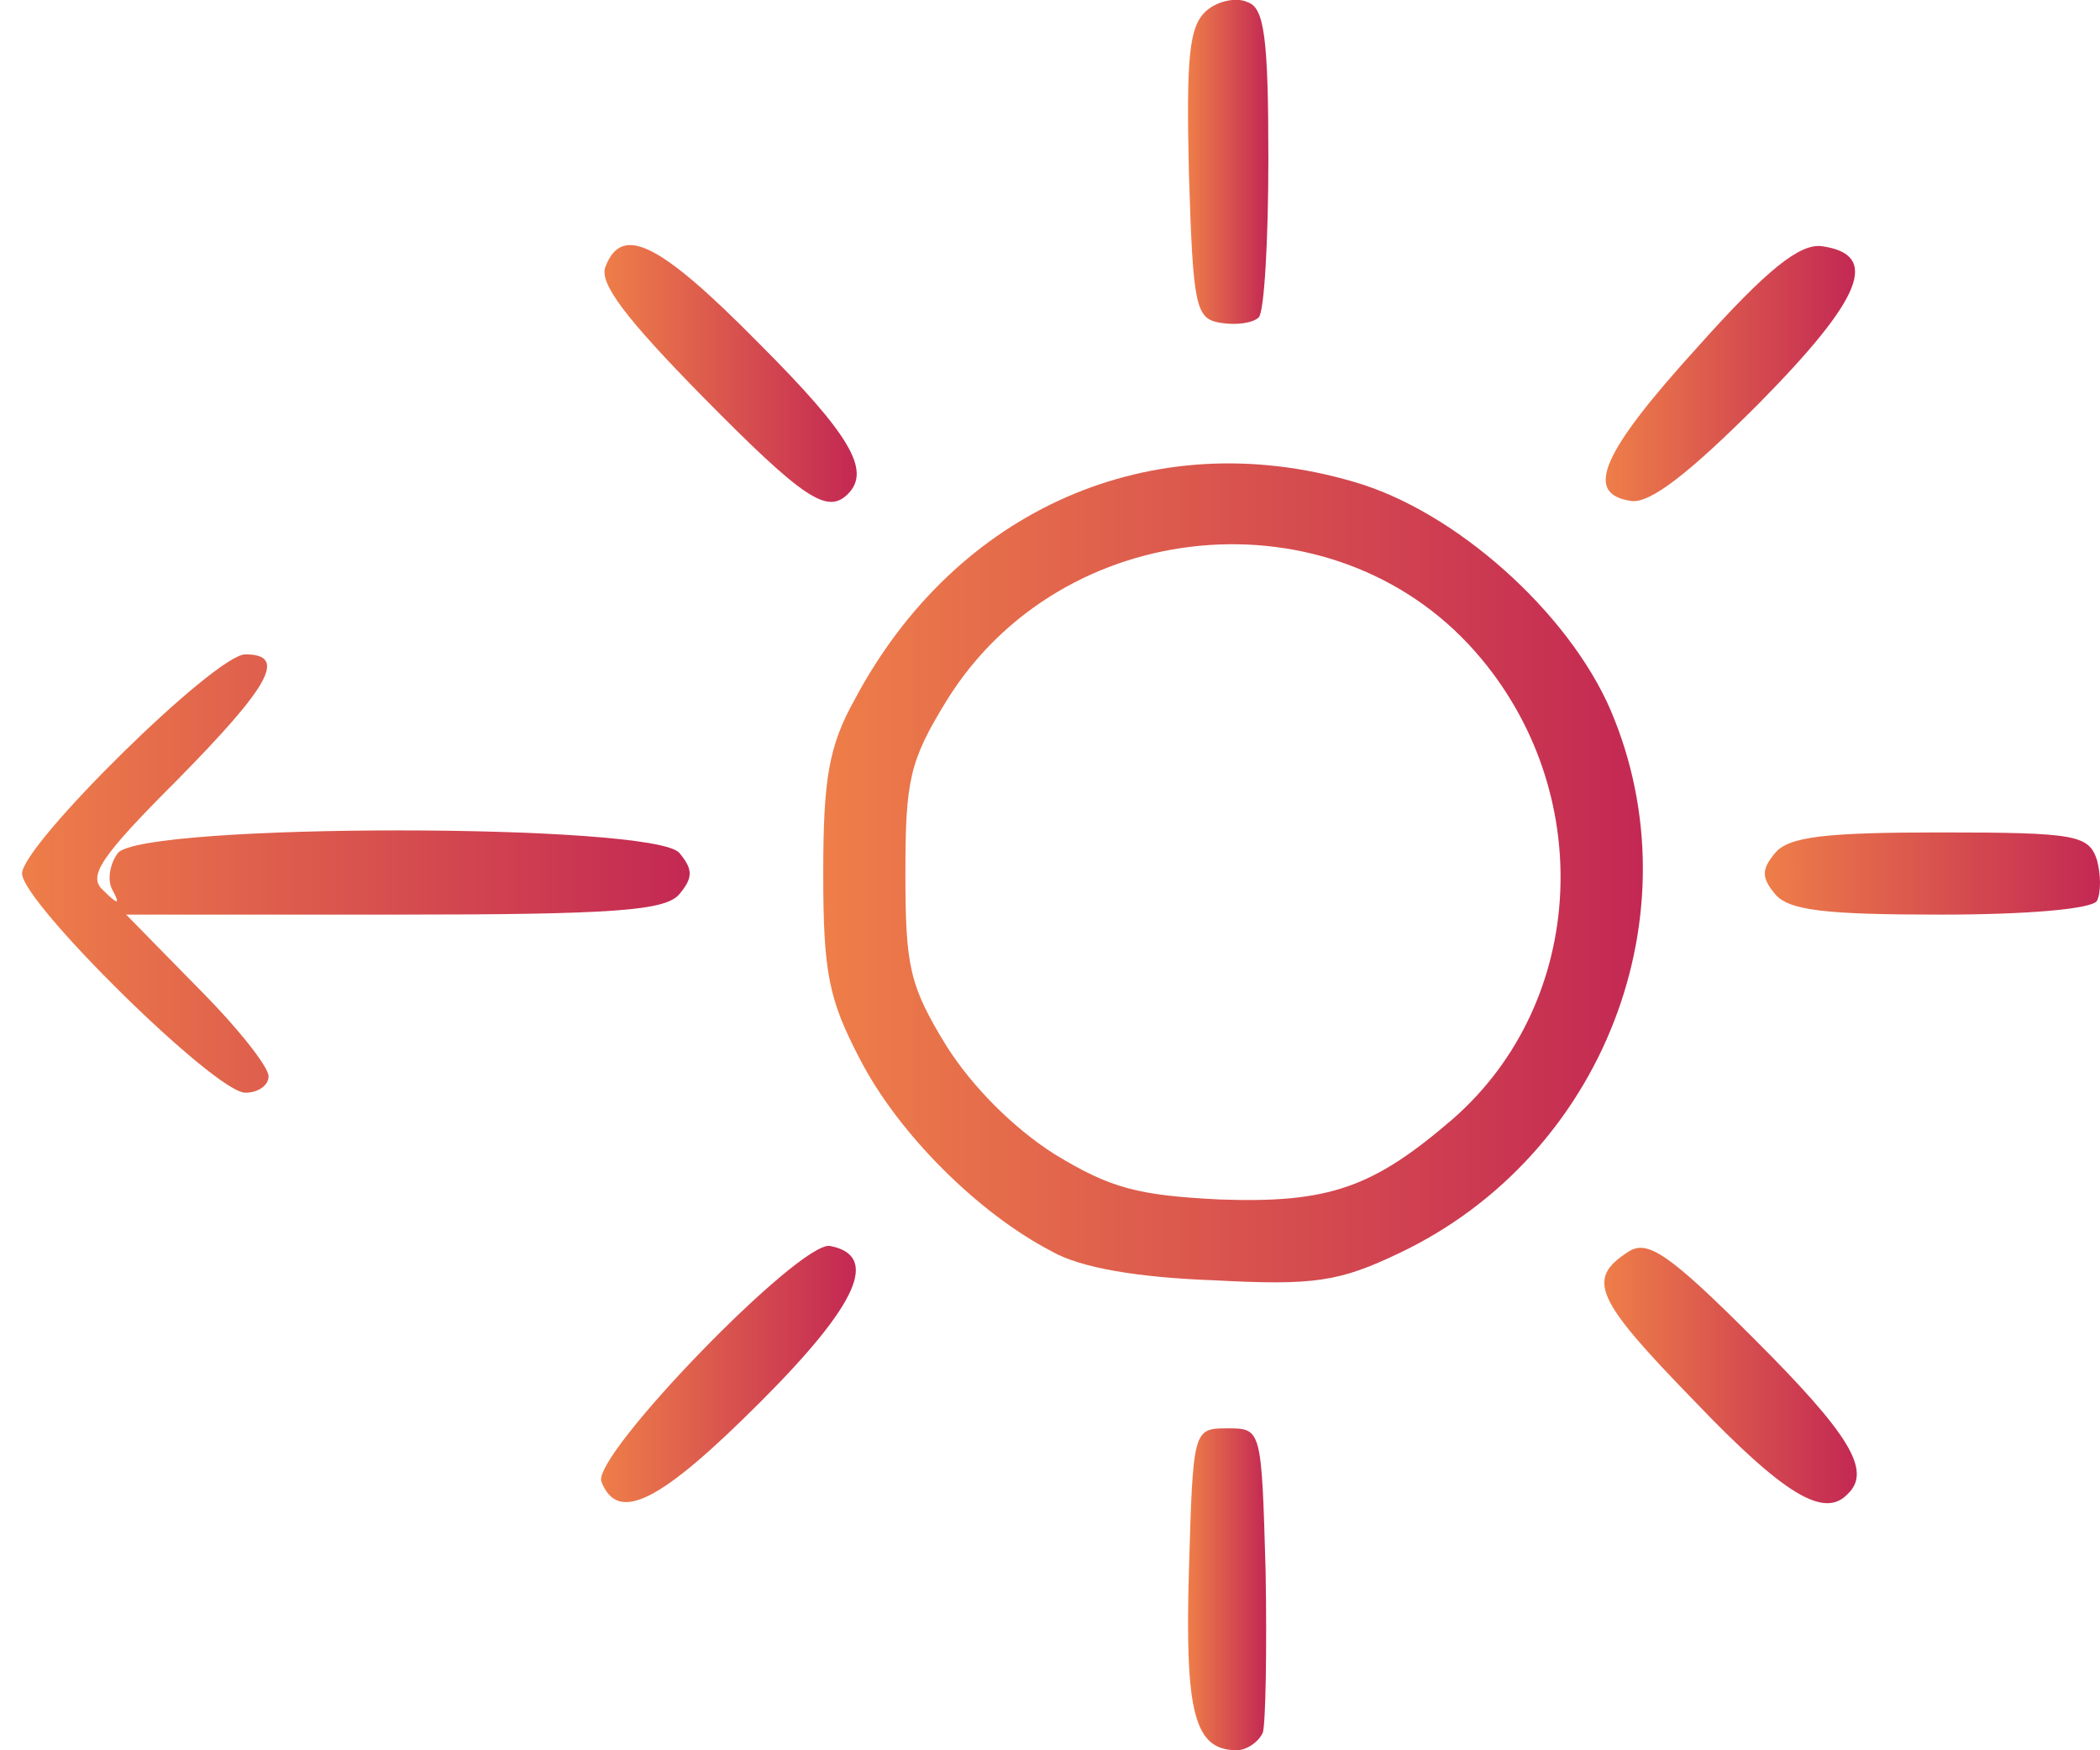 <svg width="54" height="45" viewBox="0 0 54 45" fill="none" xmlns="http://www.w3.org/2000/svg">
<path d="M32.474 44.541C32.544 44.294 32.58 42.428 32.544 40.385C32.439 36.723 32.439 36.723 31.558 36.723C30.678 36.723 30.678 36.758 30.572 40.385C30.466 44.048 30.713 44.999 31.805 44.999C32.051 44.999 32.368 44.787 32.474 44.541Z" fill="url(#paint0_linear_0_4)"/>
<path d="M47.511 38.412C48.145 37.814 47.547 36.863 45.117 34.433C42.933 32.249 42.37 31.862 41.877 32.179C40.785 32.883 40.996 33.376 43.567 36.018C45.891 38.448 46.913 39.046 47.511 38.412Z" fill="url(#paint1_linear_0_4)"/>
<path d="M19.549 36.049C22.085 33.513 22.613 32.28 21.345 32.034C20.57 31.893 15.217 37.422 15.464 38.091C15.886 39.183 16.978 38.62 19.549 36.049Z" fill="url(#paint2_linear_0_4)"/>
<path d="M35.995 32.211C41.242 29.711 43.637 23.477 41.419 18.265C40.327 15.73 37.404 13.124 34.798 12.384C29.621 10.87 24.585 13.088 21.979 17.983C21.31 19.181 21.169 20.026 21.169 22.456C21.169 25.027 21.31 25.696 22.12 27.246C23.106 29.147 25.148 31.19 27.05 32.176C27.79 32.599 29.269 32.845 31.206 32.916C33.812 33.056 34.446 32.951 35.995 32.211ZM27.12 29.676C26.064 29.006 25.007 27.95 24.338 26.893C23.387 25.344 23.282 24.851 23.282 22.456C23.282 20.061 23.387 19.568 24.338 18.019C27.297 13.229 34.27 12.595 37.932 16.751C41.066 20.308 40.82 25.731 37.369 28.76C35.326 30.521 34.199 30.943 31.346 30.838C29.269 30.732 28.564 30.556 27.12 29.676Z" fill="url(#paint3_linear_0_4)"/>
<path d="M6.906 27.671C6.906 27.424 6.096 26.403 5.075 25.382L3.244 23.515H10.146C15.851 23.515 17.119 23.41 17.471 22.987C17.823 22.565 17.823 22.353 17.471 21.931C16.837 21.156 3.666 21.156 3.032 21.931C2.821 22.212 2.751 22.635 2.891 22.881C3.103 23.269 3.032 23.269 2.645 22.881C2.257 22.529 2.574 22.036 4.547 20.064C6.941 17.634 7.399 16.824 6.307 16.824C5.533 16.824 0.567 21.719 0.567 22.459C0.567 23.198 5.533 28.094 6.307 28.094C6.624 28.094 6.906 27.918 6.906 27.671Z" fill="url(#paint4_linear_0_4)"/>
<path d="M53.921 23.163C54.026 22.952 54.026 22.494 53.921 22.107C53.709 21.473 53.392 21.402 49.906 21.402C46.948 21.402 45.997 21.508 45.645 21.931C45.293 22.353 45.293 22.564 45.645 22.987C45.997 23.41 46.948 23.515 49.906 23.515C52.09 23.515 53.78 23.375 53.921 23.163Z" fill="url(#paint5_linear_0_4)"/>
<path d="M45.223 10.379C47.899 7.667 48.357 6.54 46.843 6.329C46.279 6.259 45.434 6.928 43.673 8.9C41.173 11.647 40.715 12.704 41.947 12.88C42.44 12.95 43.462 12.14 45.223 10.379Z" fill="url(#paint6_linear_0_4)"/>
<path d="M21.803 12.7C22.402 12.101 21.873 11.185 19.514 8.826C16.943 6.22 15.992 5.762 15.57 6.854C15.393 7.276 16.098 8.192 18.07 10.2C20.676 12.841 21.275 13.228 21.803 12.7Z" fill="url(#paint7_linear_0_4)"/>
<path d="M32.368 8.159C32.509 8.018 32.615 6.187 32.615 4.074C32.615 0.975 32.509 0.2 32.087 0.059C31.805 -0.082 31.312 0.024 31.03 0.27C30.572 0.658 30.502 1.468 30.572 4.461C30.678 7.913 30.748 8.194 31.382 8.3C31.805 8.37 32.227 8.3 32.368 8.159Z" fill="url(#paint8_linear_0_4)"/>
<defs>
<linearGradient id="paint0_linear_0_4" x1="32.558" y1="40.861" x2="30.55" y2="40.861" gradientUnits="userSpaceOnUse">
<stop stop-color="#C32853"/>
<stop offset="1" stop-color="#EE7E49"/>
</linearGradient>
<linearGradient id="paint1_linear_0_4" x1="47.747" y1="35.365" x2="41.253" y2="35.365" gradientUnits="userSpaceOnUse">
<stop stop-color="#C32853"/>
<stop offset="1" stop-color="#EE7E49"/>
</linearGradient>
<linearGradient id="paint2_linear_0_4" x1="22.007" y1="35.325" x2="15.456" y2="35.325" gradientUnits="userSpaceOnUse">
<stop stop-color="#C32853"/>
<stop offset="1" stop-color="#EE7E49"/>
</linearGradient>
<linearGradient id="paint3_linear_0_4" x1="42.245" y1="22.442" x2="21.169" y2="22.442" gradientUnits="userSpaceOnUse">
<stop stop-color="#C32853"/>
<stop offset="1" stop-color="#EE7E49"/>
</linearGradient>
<linearGradient id="paint4_linear_0_4" x1="17.735" y1="22.459" x2="0.567" y2="22.459" gradientUnits="userSpaceOnUse">
<stop stop-color="#C32853"/>
<stop offset="1" stop-color="#EE7E49"/>
</linearGradient>
<linearGradient id="paint5_linear_0_4" x1="54" y1="22.459" x2="45.381" y2="22.459" gradientUnits="userSpaceOnUse">
<stop stop-color="#C32853"/>
<stop offset="1" stop-color="#EE7E49"/>
</linearGradient>
<linearGradient id="paint6_linear_0_4" x1="47.701" y1="9.604" x2="41.289" y2="9.604" gradientUnits="userSpaceOnUse">
<stop stop-color="#C32853"/>
<stop offset="1" stop-color="#EE7E49"/>
</linearGradient>
<linearGradient id="paint7_linear_0_4" x1="22.03" y1="9.602" x2="15.544" y2="9.602" gradientUnits="userSpaceOnUse">
<stop stop-color="#C32853"/>
<stop offset="1" stop-color="#EE7E49"/>
</linearGradient>
<linearGradient id="paint8_linear_0_4" x1="32.615" y1="4.162" x2="30.549" y2="4.162" gradientUnits="userSpaceOnUse">
<stop stop-color="#C32853"/>
<stop offset="1" stop-color="#EE7E49"/>
</linearGradient>
</defs>
</svg>
